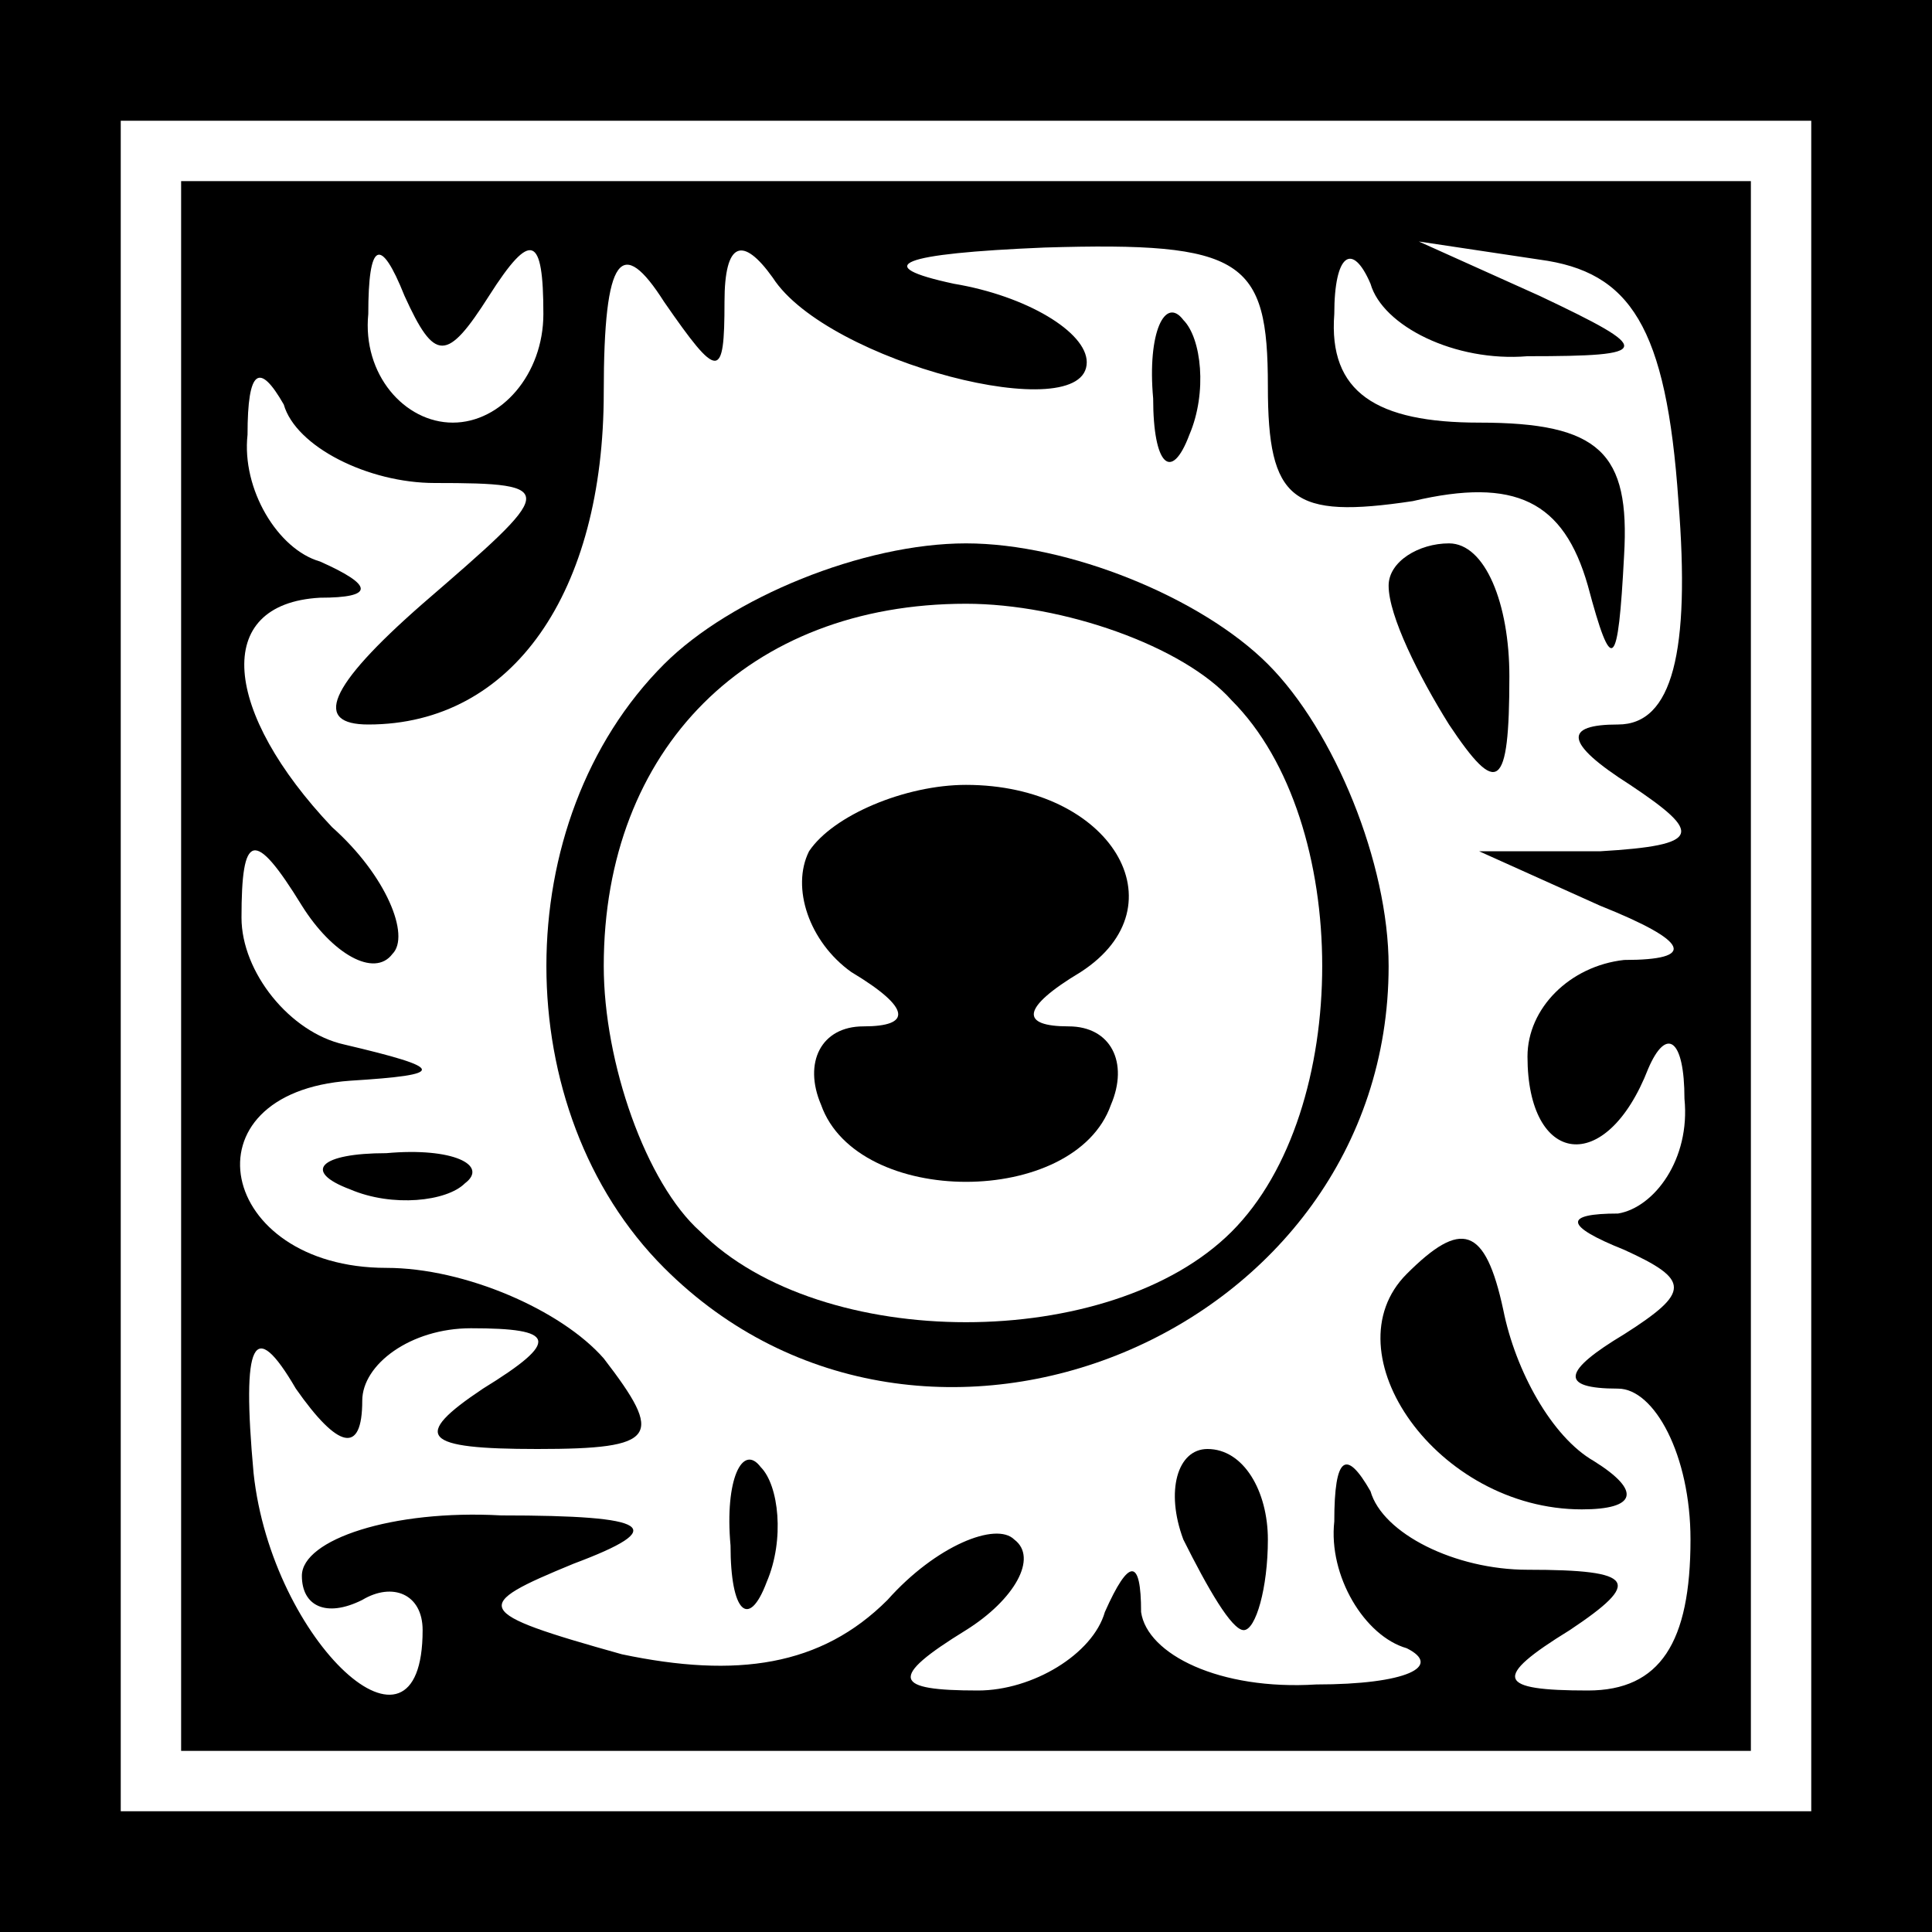 <?xml version="1.0" standalone="no"?>
<!DOCTYPE svg PUBLIC "-//W3C//DTD SVG 20010904//EN"
 "http://www.w3.org/TR/2001/REC-SVG-20010904/DTD/svg10.dtd">
<svg version="1.0" xmlns="http://www.w3.org/2000/svg"
 width="32pt" height="32pt" viewBox="0 0 32 32"
 preserveAspectRatio="xMidYMid meet">
<rect x="0" y="0" width="32" height="32" fill="#808080" stroke="none"/>
<g transform="translate(0,32) scale(0.1,-0.1)"
fill="#000000" stroke="none">
<path fill="#000000" stroke="none" d="M0 160 l0 -160 160 0 160 0 0 160 0
160 -160 0 -160 0 0 -160z"/>
<path fill="#ffffff" stroke="none" d="M300 160 l0 -140 -140 0 -140 0 0 140
0 140 140 0 140 0 0 -140z"/>
<path fill="#000000" stroke="none" d="M30 160 l0 -130 130 0 130 0 0 130 0
130 -130 0 -130 0 0 -130z"/>
<path fill="#ffffff" stroke="none" d="M81 271 c7 11 9 10 9 -3 0 -10 -7 -18
-15 -18 -8 0 -15 8 -14 18 0 12 2 13 6 3 5 -11 7 -11 14 0z"/>
<path fill="#ffffff" stroke="none" d="M120 270 c0 10 3 11 8 4 9 -14 52 -25
52 -14 0 5 -10 11 -22 13 -14 3 -9 5 15 6 33 1 37 -2 37 -23 0 -19 4 -22 24
-19 17 4 25 0 29 -14 4 -15 5 -14 6 5 1 17 -4 22 -24 22 -17 0 -25 5 -24 18 0
10 3 12 6 5 2 -7 14 -13 26 -12 21 0 21 1 2 10 l-20 9 20 -3 c15 -2 21 -11 23
-40 2 -25 -1 -37 -10 -37 -9 0 -9 -3 2 -10 12 -8 12 -10 -5 -11 l-20 0 20 -9
c15 -6 16 -9 4 -9 -9 -1 -16 -8 -16 -16 0 -18 13 -20 20 -2 3 7 6 5 6 -5 1
-10 -5 -18 -11 -19 -9 0 -9 -2 1 -6 11 -5 11 -7 0 -14 -10 -6 -11 -9 -1 -9 6
0 12 -11 12 -25 0 -17 -5 -25 -17 -25 -15 0 -16 2 -3 10 12 8 11 10 -7 10 -12
0 -24 6 -26 13 -4 7 -6 6 -6 -5 -1 -9 5 -19 12 -21 6 -3 0 -6 -15 -6 -16 -1
-28 5 -29 12 0 9 -2 9 -6 0 -2 -7 -12 -13 -21 -13 -14 0 -15 2 -2 10 8 5 12
12 8 15 -3 3 -13 -1 -21 -10 -11 -11 -25 -13 -44 -9 -25 7 -25 8 -8 15 16 6
13 8 -12 8 -18 1 -33 -4 -33 -10 0 -5 4 -7 10 -4 5 3 10 1 10 -5 0 -25 -25 -2
-28 26 -2 22 0 26 7 14 7 -10 11 -11 11 -2 0 6 8 12 18 12 14 0 15 -2 2 -10
-12 -8 -10 -10 9 -10 20 0 21 2 11 15 -7 8 -23 15 -36 15 -28 0 -34 29 -6 31
16 1 16 2 -1 6 -9 2 -17 12 -17 21 0 14 2 15 10 2 5 -8 12 -12 15 -8 3 3 -1
13 -10 21 -18 19 -20 37 -2 38 9 0 9 2 0 6 -7 2 -13 12 -12 21 0 11 2 12 6 5
2 -7 14 -13 25 -13 21 0 20 -1 -2 -20 -16 -14 -18 -20 -9 -20 24 0 39 22 39
55 0 23 3 26 10 15 9 -13 10 -13 10 0z"/>
<path fill="#000000" stroke="none" d="M191 254 c0 -11 3 -14 6 -6 3 7 2 16
-1 19 -3 4 -6 -2 -5 -13z"/>
<path fill="#000000" stroke="none" d="M110 210 c-26 -26 -26 -74 0 -100 43
-43 120 -11 120 50 0 17 -9 39 -20 50 -11 11 -33 20 -50 20 -17 0 -39 -9 -50
-20z"/>
<path fill="#ffffff" stroke="none" d="M204 204 c20 -20 20 -68 0 -88 -20 -20
-68 -20 -88 0 -9 8 -16 28 -16 44 0 36 24 60 60 60 16 0 36 -7 44 -16z"/>
<path fill="#000000" stroke="none" d="M134 179 c-3 -6 0 -15 7 -20 10 -6 10
-9 2 -9 -7 0 -10 -6 -7 -13 6 -17 42 -17 48 0 3 7 0 13 -7 13 -8 0 -8 3 2 9
17 11 5 31 -19 31 -10 0 -22 -5 -26 -11z"/>
<path fill="#000000" stroke="none" d="M230 223 c0 -5 5 -15 10 -23 8 -12 10
-11 10 8 0 12 -4 22 -10 22 -5 0 -10 -3 -10 -7z"/>
<path fill="#000000" stroke="none" d="M58 123 c7 -3 16 -2 19 1 4 3 -2 6 -13
5 -11 0 -14 -3 -6 -6z"/>
<path fill="#000000" stroke="none" d="M233 109 c-13 -13 5 -39 29 -39 9 0 10
3 2 8 -7 4 -13 15 -15 25 -3 14 -7 15 -16 6z"/>
<path fill="#000000" stroke="none" d="M121 64 c0 -11 3 -14 6 -6 3 7 2 16 -1
19 -3 4 -6 -2 -5 -13z"/>
<path fill="#000000" stroke="none" d="M196 65 c4 -8 8 -15 10 -15 2 0 4 7 4
15 0 8 -4 15 -10 15 -5 0 -7 -7 -4 -15z"/>
</g>
</svg>
